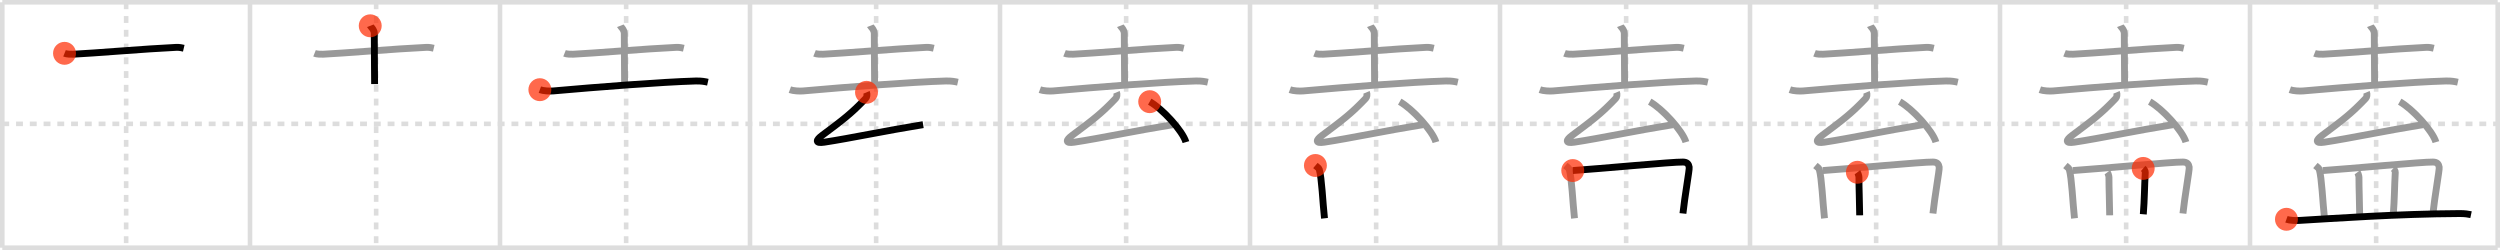 <svg width="1090px" height="109px" viewBox="0 0 1090 109" xmlns="http://www.w3.org/2000/svg" xmlns:xlink="http://www.w3.org/1999/xlink" xml:space="preserve" version="1.1"  baseProfile="full">
<line x1="1" y1="1" x2="1089" y2="1" style="stroke:#ddd;stroke-width:2" />
<line x1="1" y1="1" x2="1" y2="108" style="stroke:#ddd;stroke-width:2" />
<line x1="1" y1="108" x2="1089" y2="108" style="stroke:#ddd;stroke-width:2" />
<line x1="1089" y1="1" x2="1089" y2="108" style="stroke:#ddd;stroke-width:2" />
<line x1="109" y1="1" x2="109" y2="108" style="stroke:#ddd;stroke-width:2" />
<line x1="218" y1="1" x2="218" y2="108" style="stroke:#ddd;stroke-width:2" />
<line x1="327" y1="1" x2="327" y2="108" style="stroke:#ddd;stroke-width:2" />
<line x1="436" y1="1" x2="436" y2="108" style="stroke:#ddd;stroke-width:2" />
<line x1="545" y1="1" x2="545" y2="108" style="stroke:#ddd;stroke-width:2" />
<line x1="654" y1="1" x2="654" y2="108" style="stroke:#ddd;stroke-width:2" />
<line x1="763" y1="1" x2="763" y2="108" style="stroke:#ddd;stroke-width:2" />
<line x1="872" y1="1" x2="872" y2="108" style="stroke:#ddd;stroke-width:2" />
<line x1="981" y1="1" x2="981" y2="108" style="stroke:#ddd;stroke-width:2" />
<line x1="1" y1="54" x2="1089" y2="54" style="stroke:#ddd;stroke-width:2;stroke-dasharray:3 3" />
<line x1="55" y1="1" x2="55" y2="108" style="stroke:#ddd;stroke-width:2;stroke-dasharray:3 3" />
<line x1="164" y1="1" x2="164" y2="108" style="stroke:#ddd;stroke-width:2;stroke-dasharray:3 3" />
<line x1="273" y1="1" x2="273" y2="108" style="stroke:#ddd;stroke-width:2;stroke-dasharray:3 3" />
<line x1="382" y1="1" x2="382" y2="108" style="stroke:#ddd;stroke-width:2;stroke-dasharray:3 3" />
<line x1="491" y1="1" x2="491" y2="108" style="stroke:#ddd;stroke-width:2;stroke-dasharray:3 3" />
<line x1="600" y1="1" x2="600" y2="108" style="stroke:#ddd;stroke-width:2;stroke-dasharray:3 3" />
<line x1="709" y1="1" x2="709" y2="108" style="stroke:#ddd;stroke-width:2;stroke-dasharray:3 3" />
<line x1="818" y1="1" x2="818" y2="108" style="stroke:#ddd;stroke-width:2;stroke-dasharray:3 3" />
<line x1="927" y1="1" x2="927" y2="108" style="stroke:#ddd;stroke-width:2;stroke-dasharray:3 3" />
<line x1="1036" y1="1" x2="1036" y2="108" style="stroke:#ddd;stroke-width:2;stroke-dasharray:3 3" />
<path d="M28.13,23.25c0.98,0.39,2.78,0.43,3.76,0.39c8.61-0.39,31.86-2.39,44.8-2.98c1.63-0.07,2.62,0.19,3.43,0.38" style="fill:none;stroke:black;stroke-width:3" />
<circle cx="28.13" cy="23.25" r="5" stroke-width="0" fill="#FF2A00" opacity="0.7" />
<path d="M137.13,23.25c0.98,0.39,2.78,0.43,3.76,0.39c8.61-0.39,31.86-2.39,44.8-2.98c1.63-0.07,2.62,0.19,3.43,0.38" style="fill:none;stroke:#999;stroke-width:3" />
<path d="M161.42,11.25c0.12,0.3,1.77,1.56,1.77,3.46c0,9.79,0.14,17.1,0.14,21.94" style="fill:none;stroke:black;stroke-width:3" />
<circle cx="161.42" cy="11.25" r="5" stroke-width="0" fill="#FF2A00" opacity="0.7" />
<path d="M246.13,23.25c0.98,0.39,2.78,0.43,3.76,0.39c8.61-0.39,31.86-2.39,44.8-2.98c1.63-0.07,2.62,0.19,3.43,0.38" style="fill:none;stroke:#999;stroke-width:3" />
<path d="M270.42,11.25c0.12,0.3,1.77,1.56,1.77,3.46c0,9.79,0.14,17.1,0.14,21.94" style="fill:none;stroke:#999;stroke-width:3" />
<path d="M235.38,39.1c1.52,0.55,4.31,0.69,5.82,0.55c18.55-1.65,47.05-3.9,62.11-4.34c2.53-0.07,4.05,0.26,5.31,0.54" style="fill:none;stroke:black;stroke-width:3" />
<circle cx="235.38" cy="39.1" r="5" stroke-width="0" fill="#FF2A00" opacity="0.7" />
<path d="M355.13,23.25c0.98,0.39,2.78,0.43,3.76,0.39c8.61-0.39,31.86-2.39,44.8-2.98c1.63-0.07,2.62,0.19,3.43,0.38" style="fill:none;stroke:#999;stroke-width:3" />
<path d="M379.42,11.25c0.12,0.3,1.77,1.56,1.77,3.46c0,9.79,0.14,17.1,0.14,21.94" style="fill:none;stroke:#999;stroke-width:3" />
<path d="M344.38,39.1c1.52,0.55,4.31,0.69,5.82,0.55c18.55-1.65,47.05-3.9,62.11-4.34c2.53-0.07,4.05,0.26,5.31,0.54" style="fill:none;stroke:#999;stroke-width:3" />
<path d="M377.8,40.25c0.38,0.88,0.15,2.14-0.33,2.64c-6.43,6.76-9.97,9.36-19.07,16.17c-2.56,1.91-3.26,3.59,0.98,2.94c11.25-1.71,26.8-5.02,43.11-7.66" style="fill:none;stroke:black;stroke-width:3" />
<circle cx="377.8" cy="40.25" r="5" stroke-width="0" fill="#FF2A00" opacity="0.7" />
<path d="M464.13,23.25c0.98,0.39,2.78,0.43,3.76,0.39c8.61-0.39,31.86-2.39,44.8-2.98c1.63-0.07,2.62,0.19,3.43,0.38" style="fill:none;stroke:#999;stroke-width:3" />
<path d="M488.42,11.25c0.12,0.3,1.77,1.56,1.77,3.46c0,9.79,0.14,17.1,0.14,21.94" style="fill:none;stroke:#999;stroke-width:3" />
<path d="M453.38,39.1c1.52,0.55,4.31,0.69,5.82,0.55c18.55-1.65,47.05-3.9,62.11-4.34c2.53-0.07,4.05,0.26,5.31,0.54" style="fill:none;stroke:#999;stroke-width:3" />
<path d="M486.8,40.25c0.38,0.88,0.15,2.14-0.33,2.64c-6.43,6.76-9.97,9.36-19.07,16.17c-2.56,1.91-3.26,3.59,0.98,2.94c11.25-1.71,26.8-5.02,43.11-7.66" style="fill:none;stroke:#999;stroke-width:3" />
<path d="M501.27,44.33c5.57,3.11,14.4,12.79,15.79,17.63" style="fill:none;stroke:black;stroke-width:3" />
<circle cx="501.27" cy="44.33" r="5" stroke-width="0" fill="#FF2A00" opacity="0.7" />
<path d="M573.13,23.25c0.98,0.39,2.78,0.43,3.76,0.39c8.61-0.39,31.86-2.39,44.8-2.98c1.63-0.07,2.62,0.19,3.43,0.38" style="fill:none;stroke:#999;stroke-width:3" />
<path d="M597.42,11.25c0.12,0.3,1.77,1.56,1.77,3.46c0,9.79,0.14,17.1,0.14,21.94" style="fill:none;stroke:#999;stroke-width:3" />
<path d="M562.38,39.1c1.52,0.55,4.31,0.69,5.82,0.55c18.55-1.65,47.05-3.9,62.11-4.34c2.53-0.07,4.05,0.26,5.31,0.54" style="fill:none;stroke:#999;stroke-width:3" />
<path d="M595.8,40.25c0.38,0.88,0.15,2.14-0.33,2.64c-6.43,6.76-9.97,9.36-19.07,16.17c-2.56,1.91-3.26,3.59,0.98,2.94c11.25-1.71,26.8-5.02,43.11-7.66" style="fill:none;stroke:#999;stroke-width:3" />
<path d="M610.27,44.33c5.57,3.11,14.4,12.79,15.79,17.63" style="fill:none;stroke:#999;stroke-width:3" />
<path d="M573.52,72.15c0.67,0.57,1.53,1.19,1.67,1.67c1.12,3.84,1.52,14.48,2.29,21.37" style="fill:none;stroke:black;stroke-width:3" />
<circle cx="573.52" cy="72.15" r="5" stroke-width="0" fill="#FF2A00" opacity="0.7" />
<path d="M682.13,23.25c0.98,0.39,2.78,0.43,3.76,0.39c8.61-0.39,31.86-2.39,44.8-2.98c1.63-0.07,2.62,0.19,3.43,0.38" style="fill:none;stroke:#999;stroke-width:3" />
<path d="M706.42,11.25c0.12,0.3,1.77,1.56,1.77,3.46c0,9.79,0.14,17.1,0.14,21.94" style="fill:none;stroke:#999;stroke-width:3" />
<path d="M671.38,39.1c1.52,0.55,4.31,0.69,5.82,0.55c18.55-1.65,47.05-3.9,62.11-4.34c2.53-0.07,4.05,0.26,5.31,0.54" style="fill:none;stroke:#999;stroke-width:3" />
<path d="M704.8,40.25c0.38,0.88,0.15,2.14-0.33,2.64c-6.43,6.76-9.97,9.36-19.07,16.17c-2.56,1.91-3.26,3.59,0.98,2.94c11.25-1.71,26.8-5.02,43.11-7.66" style="fill:none;stroke:#999;stroke-width:3" />
<path d="M719.27,44.33c5.57,3.11,14.4,12.79,15.79,17.63" style="fill:none;stroke:#999;stroke-width:3" />
<path d="M682.52,72.15c0.67,0.57,1.53,1.19,1.67,1.67c1.12,3.84,1.52,14.48,2.29,21.37" style="fill:none;stroke:#999;stroke-width:3" />
<path d="M685.72,74.36c11.92-0.8,43.71-3.82,48.04-3.71c1.87,0.04,2.49,0.85,2.73,2.29c0.16,0.97-1.99,13.06-2.73,20.14" style="fill:none;stroke:black;stroke-width:3" />
<circle cx="685.72" cy="74.36" r="5" stroke-width="0" fill="#FF2A00" opacity="0.7" />
<path d="M791.13,23.25c0.98,0.39,2.78,0.43,3.76,0.39c8.61-0.39,31.86-2.39,44.8-2.98c1.63-0.07,2.62,0.19,3.43,0.38" style="fill:none;stroke:#999;stroke-width:3" />
<path d="M815.42,11.25c0.12,0.3,1.77,1.56,1.77,3.46c0,9.79,0.14,17.1,0.14,21.94" style="fill:none;stroke:#999;stroke-width:3" />
<path d="M780.38,39.1c1.52,0.55,4.31,0.69,5.82,0.55c18.55-1.65,47.05-3.9,62.11-4.34c2.53-0.07,4.05,0.26,5.31,0.54" style="fill:none;stroke:#999;stroke-width:3" />
<path d="M813.8,40.25c0.38,0.88,0.15,2.14-0.33,2.64c-6.43,6.76-9.97,9.36-19.07,16.17c-2.56,1.91-3.26,3.59,0.98,2.94c11.25-1.71,26.8-5.02,43.11-7.66" style="fill:none;stroke:#999;stroke-width:3" />
<path d="M828.27,44.33c5.57,3.11,14.4,12.79,15.79,17.63" style="fill:none;stroke:#999;stroke-width:3" />
<path d="M791.52,72.15c0.67,0.57,1.53,1.19,1.67,1.67c1.12,3.84,1.52,14.48,2.29,21.37" style="fill:none;stroke:#999;stroke-width:3" />
<path d="M794.72,74.36c11.92-0.8,43.71-3.82,48.04-3.71c1.87,0.04,2.49,0.85,2.73,2.29c0.16,0.97-1.99,13.06-2.73,20.14" style="fill:none;stroke:#999;stroke-width:3" />
<path d="M809.82,75.11c0.28,0.37,0.68,1.65,0.68,2.13c0,5.76,0.25,9.26,0.32,16.64" style="fill:none;stroke:black;stroke-width:3" />
<circle cx="809.82" cy="75.11" r="5" stroke-width="0" fill="#FF2A00" opacity="0.7" />
<path d="M900.13,23.25c0.98,0.39,2.78,0.43,3.76,0.39c8.61-0.39,31.86-2.39,44.8-2.98c1.63-0.07,2.62,0.19,3.43,0.38" style="fill:none;stroke:#999;stroke-width:3" />
<path d="M924.42,11.25c0.12,0.3,1.77,1.56,1.77,3.46c0,9.79,0.14,17.1,0.14,21.94" style="fill:none;stroke:#999;stroke-width:3" />
<path d="M889.38,39.1c1.52,0.55,4.31,0.69,5.82,0.55c18.55-1.65,47.05-3.9,62.11-4.34c2.53-0.07,4.05,0.26,5.31,0.54" style="fill:none;stroke:#999;stroke-width:3" />
<path d="M922.8,40.25c0.38,0.88,0.15,2.14-0.33,2.64c-6.43,6.76-9.97,9.36-19.07,16.17c-2.56,1.91-3.26,3.59,0.98,2.94c11.25-1.71,26.8-5.02,43.11-7.66" style="fill:none;stroke:#999;stroke-width:3" />
<path d="M937.27,44.33c5.57,3.11,14.4,12.79,15.79,17.63" style="fill:none;stroke:#999;stroke-width:3" />
<path d="M900.52,72.15c0.67,0.57,1.53,1.19,1.67,1.67c1.12,3.84,1.52,14.48,2.29,21.37" style="fill:none;stroke:#999;stroke-width:3" />
<path d="M903.72,74.36c11.92-0.8,43.71-3.82,48.04-3.71c1.87,0.04,2.49,0.85,2.73,2.29c0.16,0.97-1.99,13.06-2.73,20.14" style="fill:none;stroke:#999;stroke-width:3" />
<path d="M918.82,75.11c0.28,0.37,0.68,1.65,0.68,2.13c0,5.76,0.25,9.26,0.32,16.64" style="fill:none;stroke:#999;stroke-width:3" />
<path d="M934.43,73.43c0.51,0.44,0.94,1.18,0.91,1.75C935.0,80.75,935.0,87,934.48,93.42" style="fill:none;stroke:black;stroke-width:3" />
<circle cx="934.43" cy="73.43" r="5" stroke-width="0" fill="#FF2A00" opacity="0.7" />
<path d="M1009.13,23.25c0.98,0.39,2.78,0.43,3.76,0.39c8.61-0.39,31.86-2.39,44.8-2.98c1.63-0.07,2.62,0.19,3.43,0.38" style="fill:none;stroke:#999;stroke-width:3" />
<path d="M1033.42,11.25c0.12,0.3,1.77,1.56,1.77,3.46c0,9.79,0.14,17.1,0.14,21.94" style="fill:none;stroke:#999;stroke-width:3" />
<path d="M998.38,39.1c1.52,0.55,4.31,0.69,5.82,0.55c18.55-1.65,47.05-3.9,62.11-4.34c2.53-0.07,4.05,0.26,5.31,0.54" style="fill:none;stroke:#999;stroke-width:3" />
<path d="M1031.8,40.25c0.38,0.88,0.15,2.14-0.33,2.64c-6.43,6.76-9.97,9.36-19.07,16.17c-2.56,1.91-3.26,3.59,0.98,2.94c11.25-1.71,26.8-5.02,43.11-7.66" style="fill:none;stroke:#999;stroke-width:3" />
<path d="M1046.27,44.33c5.57,3.11,14.4,12.79,15.79,17.63" style="fill:none;stroke:#999;stroke-width:3" />
<path d="M1009.52,72.15c0.67,0.57,1.53,1.19,1.67,1.67c1.12,3.84,1.52,14.48,2.29,21.37" style="fill:none;stroke:#999;stroke-width:3" />
<path d="M1012.72,74.36c11.92-0.8,43.71-3.82,48.04-3.71c1.87,0.04,2.49,0.85,2.73,2.29c0.16,0.97-1.99,13.06-2.73,20.14" style="fill:none;stroke:#999;stroke-width:3" />
<path d="M1027.82,75.11c0.28,0.37,0.68,1.65,0.68,2.13c0,5.76,0.25,9.26,0.32,16.64" style="fill:none;stroke:#999;stroke-width:3" />
<path d="M1043.43,73.43c0.51,0.44,0.94,1.18,0.91,1.75C1044.0,80.75,1044.0,87,1043.48,93.42" style="fill:none;stroke:#999;stroke-width:3" />
<path d="M996.89,95.61c1.42,0.51,4.02,0.59,5.43,0.51c14.74-0.85,42.96-2.88,70.09-3.01c2.36-0.01,3.78,0.24,4.96,0.49" style="fill:none;stroke:black;stroke-width:3" />
<circle cx="996.89" cy="95.61" r="5" stroke-width="0" fill="#FF2A00" opacity="0.7" />
</svg>